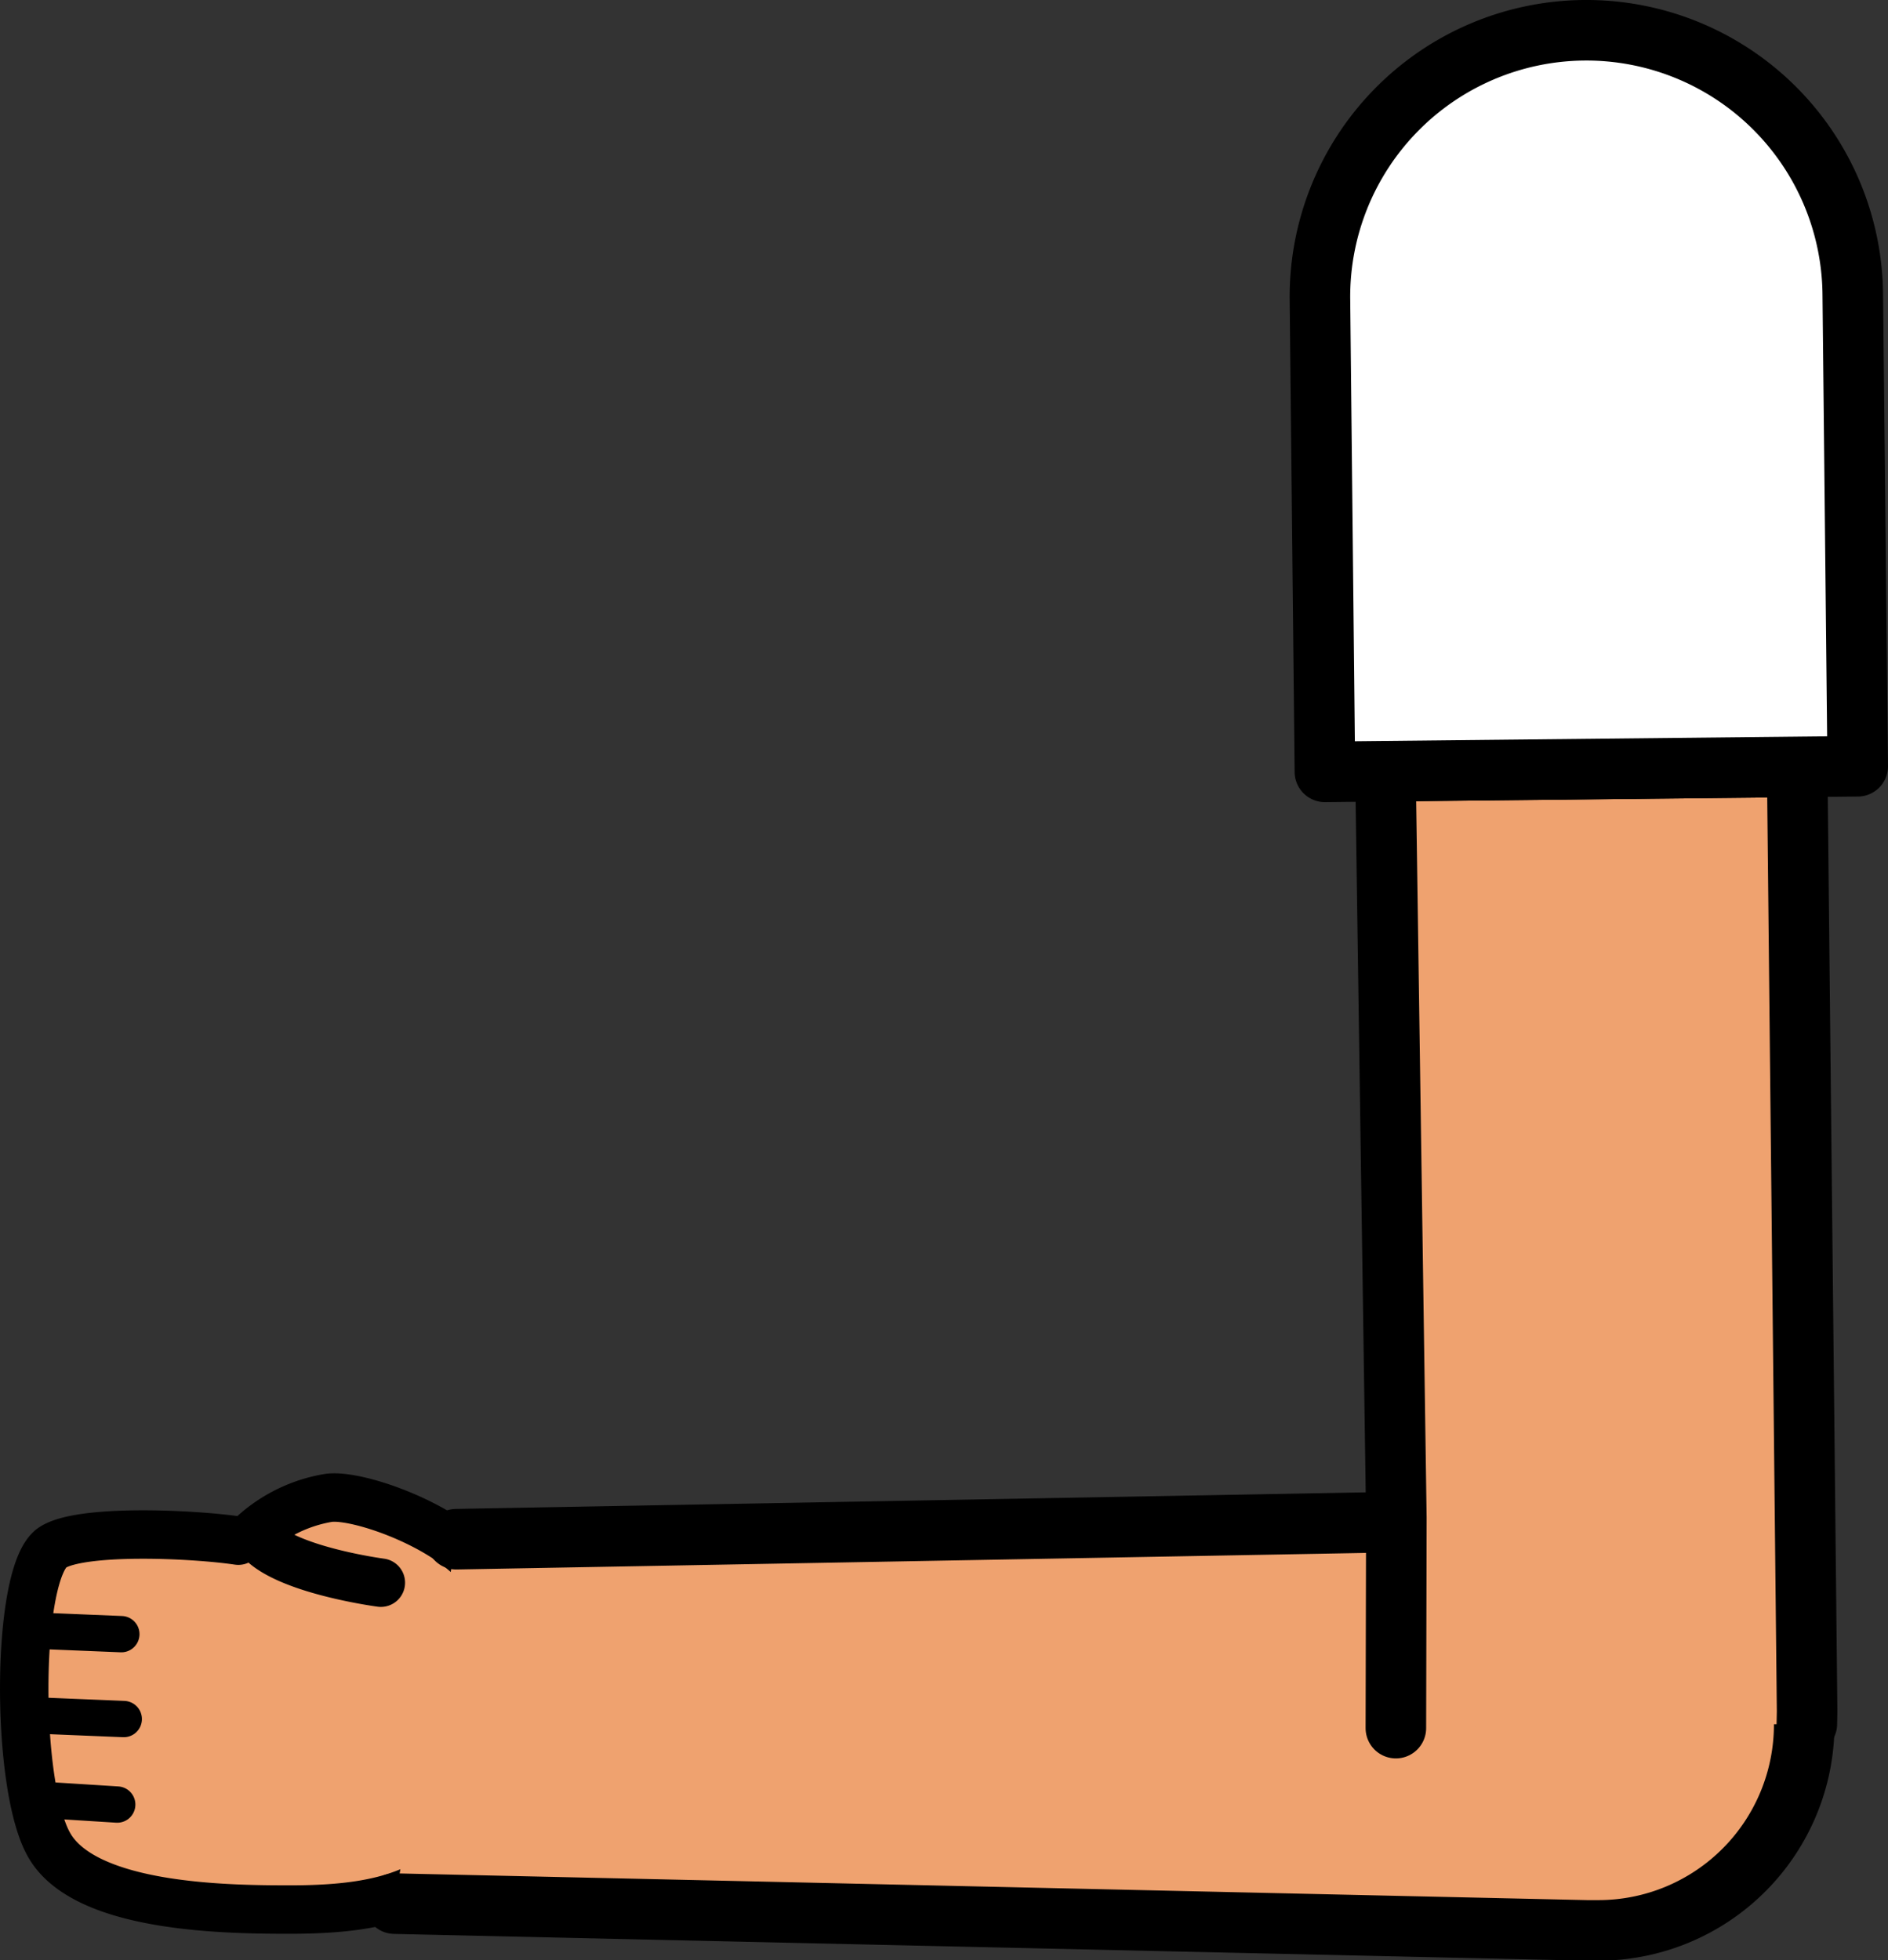 <svg xmlns="http://www.w3.org/2000/svg" viewBox="0 0 155.91 161.86"><rect x="0" y="0" width="155.91" height="161.86" fill="#333333" stroke="none"/><defs><style>.cls-1,.cls-6{fill:#fff;}.cls-1{stroke:red;}.cls-1,.cls-2,.cls-3,.cls-5,.cls-6{stroke-linejoin:round;}.cls-1,.cls-4,.cls-5,.cls-6{stroke-width:5px;}.cls-2,.cls-3,.cls-4,.cls-5{fill:#efa26f;stroke-linecap:round;}.cls-2,.cls-3,.cls-4,.cls-5,.cls-6{stroke:#000;}.cls-2{stroke-width:4px;}.cls-3{stroke-width:3px;}.cls-4{stroke-miterlimit:10;}</style></defs><g id="Calque_2" data-name="Calque 2"><g id="Calque_10" data-name="Calque 10"><g id="Bras_devant" data-name="Bras devant"><circle class="cls-1" cx="132.23" cy="141.49" r="16.75"/><path class="cls-2" d="M31.45,130.68s-9-1.19-10.39-4.12a12.21,12.21,0,0,1,6.06-2.88c2.48-.36,10.47,2.5,12.87,6.27a17.07,17.07,0,0,1,2.3,6.63c.87,8.82.13,11.89-4.08,16.42-3.29,3.95-8.5,4.64-14,4.67-5,0-17.23,0-20.19-5.4-2.78-5-2.71-22.58.34-24.51,2.38-1.52,11.54-1.11,15.32-.55"/><line class="cls-3" x1="2.22" y1="141.61" x2="10.22" y2="141.94"/><line class="cls-3" x1="3.2" y1="134.65" x2="10.02" y2="134.93"/><line class="cls-3" x1="2.85" y1="148.57" x2="9.68" y2="149"/><path class="cls-4" d="M37.68,127.09l93.28-1.7,1,0a17,17,0,0,1,.06,34l-1,0-98.44-2.21"/><polyline class="cls-5" points="115.27 142.69 115.27 142.65 115.31 125.33 114.41 63.68 148.41 63.32 149.23 141.31 149.21 142.3 149.21 142.34"/><path class="cls-6" d="M153,24.27l.41,39-44,.46-.41-39a22,22,0,0,1,44-.46Z"/></g></g></g></svg>